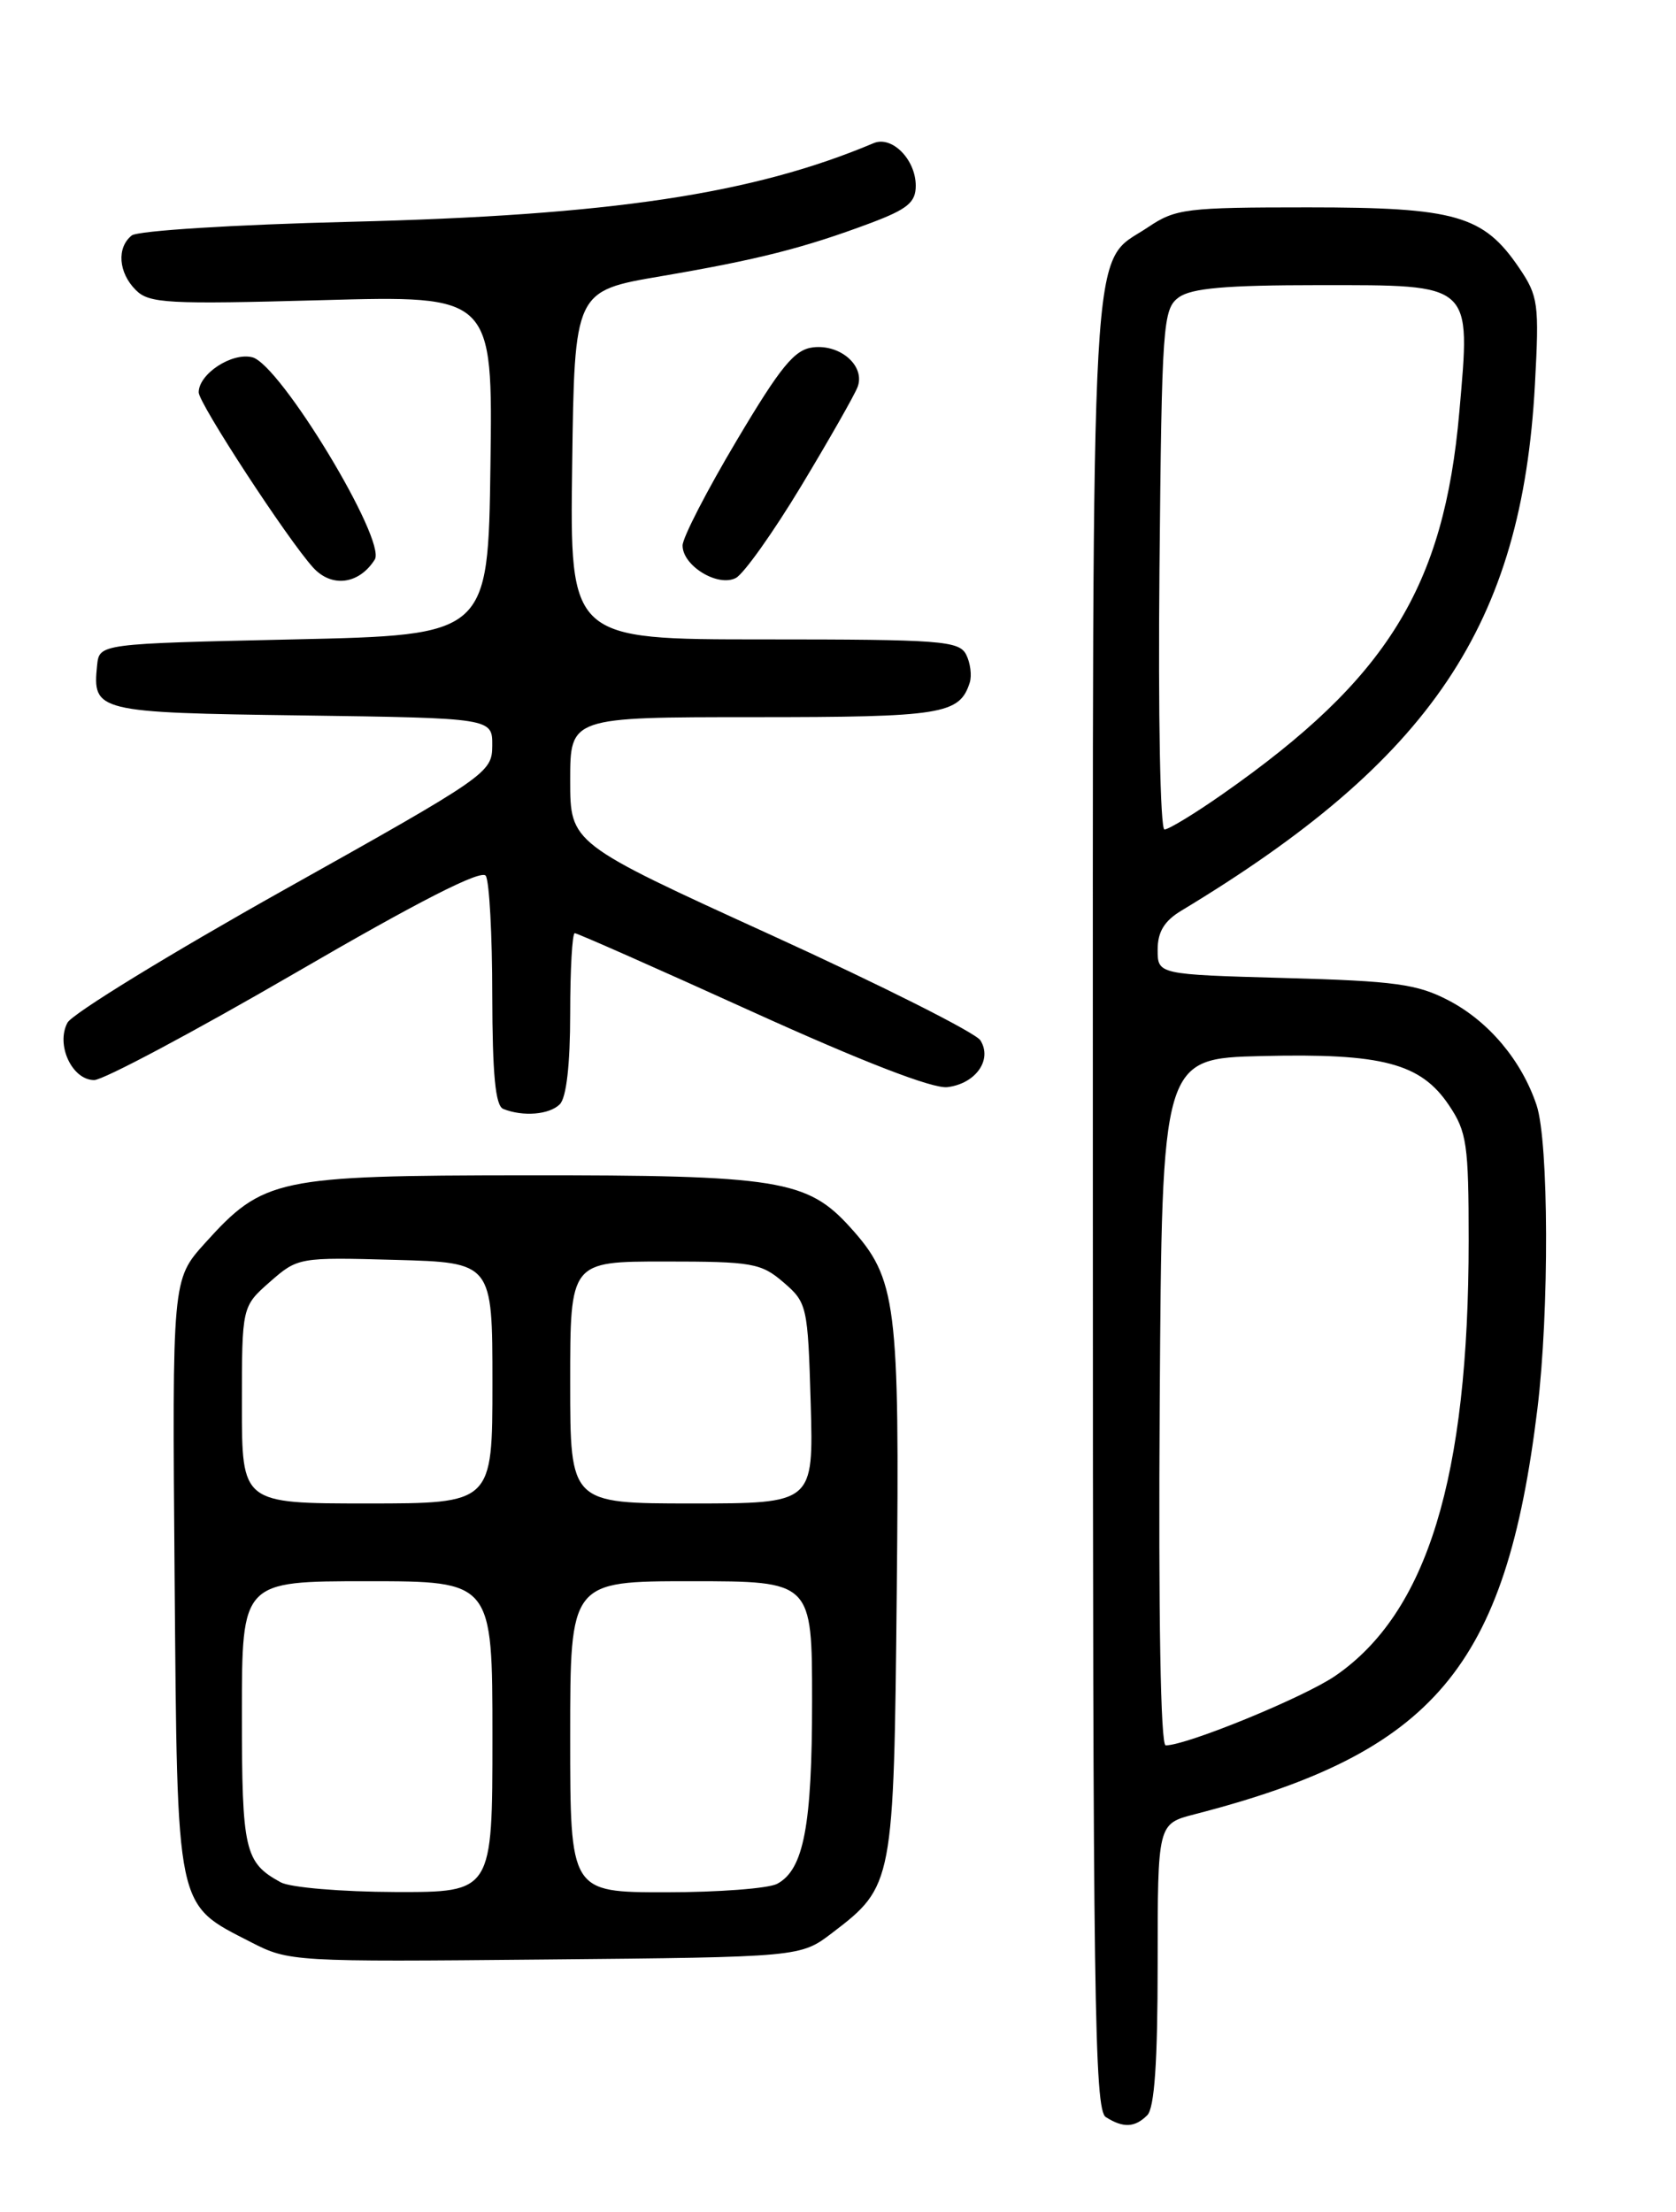 <?xml version="1.0" encoding="UTF-8" standalone="no"?>
<!DOCTYPE svg PUBLIC "-//W3C//DTD SVG 1.1//EN" "http://www.w3.org/Graphics/SVG/1.1/DTD/svg11.dtd" >
<svg xmlns="http://www.w3.org/2000/svg" xmlns:xlink="http://www.w3.org/1999/xlink" version="1.1" viewBox="0 0 194 256">
 <g >
 <path fill="currentColor"
d=" M 132.80 244.80 C 133.63 243.97 134.00 238.65 134.00 227.34 C 134.00 211.08 134.00 211.08 138.25 209.98 C 166.01 202.83 174.30 193.03 177.96 163.03 C 179.34 151.77 179.28 132.14 177.86 127.90 C 176.13 122.74 172.34 118.22 167.69 115.79 C 164.06 113.89 161.51 113.54 148.75 113.19 C 134.00 112.78 134.00 112.78 134.00 109.91 C 134.00 107.85 134.77 106.58 136.75 105.39 C 165.68 87.94 176.17 72.32 177.67 44.50 C 178.18 35.15 178.06 34.27 175.84 31.00 C 171.71 24.92 168.52 24.00 151.40 24.00 C 137.32 24.00 136.07 24.15 132.90 26.29 C 126.09 30.87 126.50 23.54 126.50 139.29 C 126.50 231.34 126.68 244.19 128.00 245.02 C 130.02 246.30 131.36 246.24 132.80 244.80 Z  M 96.33 223.70 C 103.41 218.30 103.46 218.01 103.80 184.31 C 104.14 150.74 103.79 147.99 98.43 142.06 C 93.44 136.53 90.11 136.00 60.81 136.02 C 32.02 136.05 30.49 136.37 23.71 143.89 C 19.93 148.09 19.93 148.09 20.21 182.47 C 20.54 221.51 20.28 220.27 29.06 224.78 C 33.43 227.03 33.98 227.06 63.08 226.78 C 92.66 226.50 92.66 226.50 96.33 223.70 Z  M 64.80 127.80 C 65.56 127.04 66.00 123.20 66.00 117.30 C 66.00 112.19 66.24 108.00 66.53 108.00 C 66.82 108.00 76.05 112.08 87.04 117.07 C 99.87 122.89 107.96 126.02 109.66 125.82 C 112.94 125.42 114.90 122.65 113.48 120.40 C 112.92 119.52 102.01 114.03 89.23 108.20 C 66.00 97.60 66.00 97.60 66.00 90.30 C 66.00 83.00 66.00 83.00 87.31 83.00 C 109.07 83.00 111.07 82.68 112.25 79.00 C 112.51 78.17 112.32 76.71 111.83 75.75 C 111.01 74.16 108.85 74.00 88.44 74.00 C 65.96 74.00 65.96 74.00 66.23 53.83 C 66.50 33.67 66.50 33.67 76.50 31.97 C 87.70 30.06 93.03 28.71 100.73 25.83 C 105.04 24.21 106.00 23.43 106.00 21.50 C 106.00 18.46 103.24 15.67 101.12 16.57 C 87.16 22.46 70.67 24.93 40.50 25.67 C 27.11 26.00 15.95 26.70 15.25 27.25 C 13.49 28.65 13.70 31.56 15.72 33.57 C 17.26 35.12 19.40 35.23 37.24 34.74 C 57.04 34.19 57.04 34.19 56.77 53.84 C 56.50 73.50 56.50 73.50 34.00 74.00 C 11.50 74.50 11.50 74.50 11.24 77.00 C 10.69 82.36 11.14 82.48 34.96 82.80 C 57.00 83.11 57.00 83.11 56.98 86.30 C 56.96 89.43 56.45 89.79 32.89 102.98 C 19.65 110.40 8.37 117.32 7.81 118.36 C 6.44 120.91 8.34 125.00 10.90 125.00 C 11.96 125.00 22.44 119.42 34.17 112.61 C 48.46 104.30 55.74 100.59 56.23 101.36 C 56.64 101.99 56.98 108.20 56.98 115.17 C 57.00 124.35 57.34 127.97 58.25 128.34 C 60.54 129.26 63.59 129.01 64.80 127.80 Z  M 43.38 64.76 C 44.77 62.55 32.44 42.18 29.21 41.35 C 26.85 40.75 23.00 43.27 23.00 45.41 C 23.00 46.68 33.28 62.42 36.24 65.68 C 38.39 68.05 41.56 67.64 43.38 64.76 Z  M 92.74 56.25 C 95.97 50.89 98.91 45.73 99.27 44.78 C 100.17 42.38 97.31 39.83 94.12 40.20 C 91.97 40.45 90.39 42.37 85.26 51.00 C 81.82 56.78 79.01 62.23 79.01 63.13 C 79.00 65.48 83.10 67.98 85.18 66.89 C 86.10 66.40 89.50 61.62 92.74 56.25 Z  M 134.24 162.25 C 134.50 122.50 134.50 122.50 146.08 122.22 C 160.00 121.88 164.45 123.05 167.71 127.90 C 169.79 130.98 170.00 132.44 170.00 143.58 C 170.00 171.01 165.21 186.65 154.55 193.96 C 150.93 196.44 137.37 202.00 134.93 202.00 C 134.34 202.00 134.08 186.93 134.24 162.25 Z  M 134.21 65.92 C 134.48 37.48 134.61 35.76 136.44 34.42 C 137.90 33.35 141.91 33.00 152.67 33.00 C 170.60 33.00 170.23 32.67 168.92 47.68 C 167.14 67.97 160.59 78.55 141.58 91.86 C 138.33 94.14 135.27 96.00 134.79 96.00 C 134.30 96.00 134.05 82.70 134.21 65.92 Z  M 32.50 217.85 C 28.31 215.56 28.00 214.19 28.00 198.31 C 28.00 183.00 28.00 183.00 42.50 183.00 C 57.00 183.00 57.00 183.00 57.00 201.00 C 57.00 219.00 57.00 219.00 45.75 218.97 C 39.55 218.95 33.60 218.45 32.50 217.85 Z  M 66.00 201.00 C 66.00 183.00 66.00 183.00 80.00 183.00 C 94.00 183.00 94.00 183.00 94.00 196.85 C 94.00 211.31 93.03 216.38 89.96 218.02 C 88.95 218.56 83.15 219.00 77.07 219.00 C 66.00 219.00 66.00 219.00 66.00 201.00 Z  M 28.00 162.60 C 28.00 151.21 28.00 151.21 31.25 148.35 C 34.47 145.53 34.61 145.50 45.75 145.81 C 57.00 146.12 57.00 146.12 57.00 160.06 C 57.00 174.00 57.00 174.00 42.50 174.00 C 28.00 174.00 28.00 174.00 28.00 162.60 Z  M 66.00 160.00 C 66.00 146.00 66.00 146.00 76.94 146.00 C 87.07 146.00 88.10 146.18 90.69 148.41 C 93.42 150.76 93.51 151.14 93.84 162.41 C 94.17 174.00 94.17 174.00 80.09 174.00 C 66.00 174.00 66.00 174.00 66.00 160.00 Z "/>
</g>
</svg>
